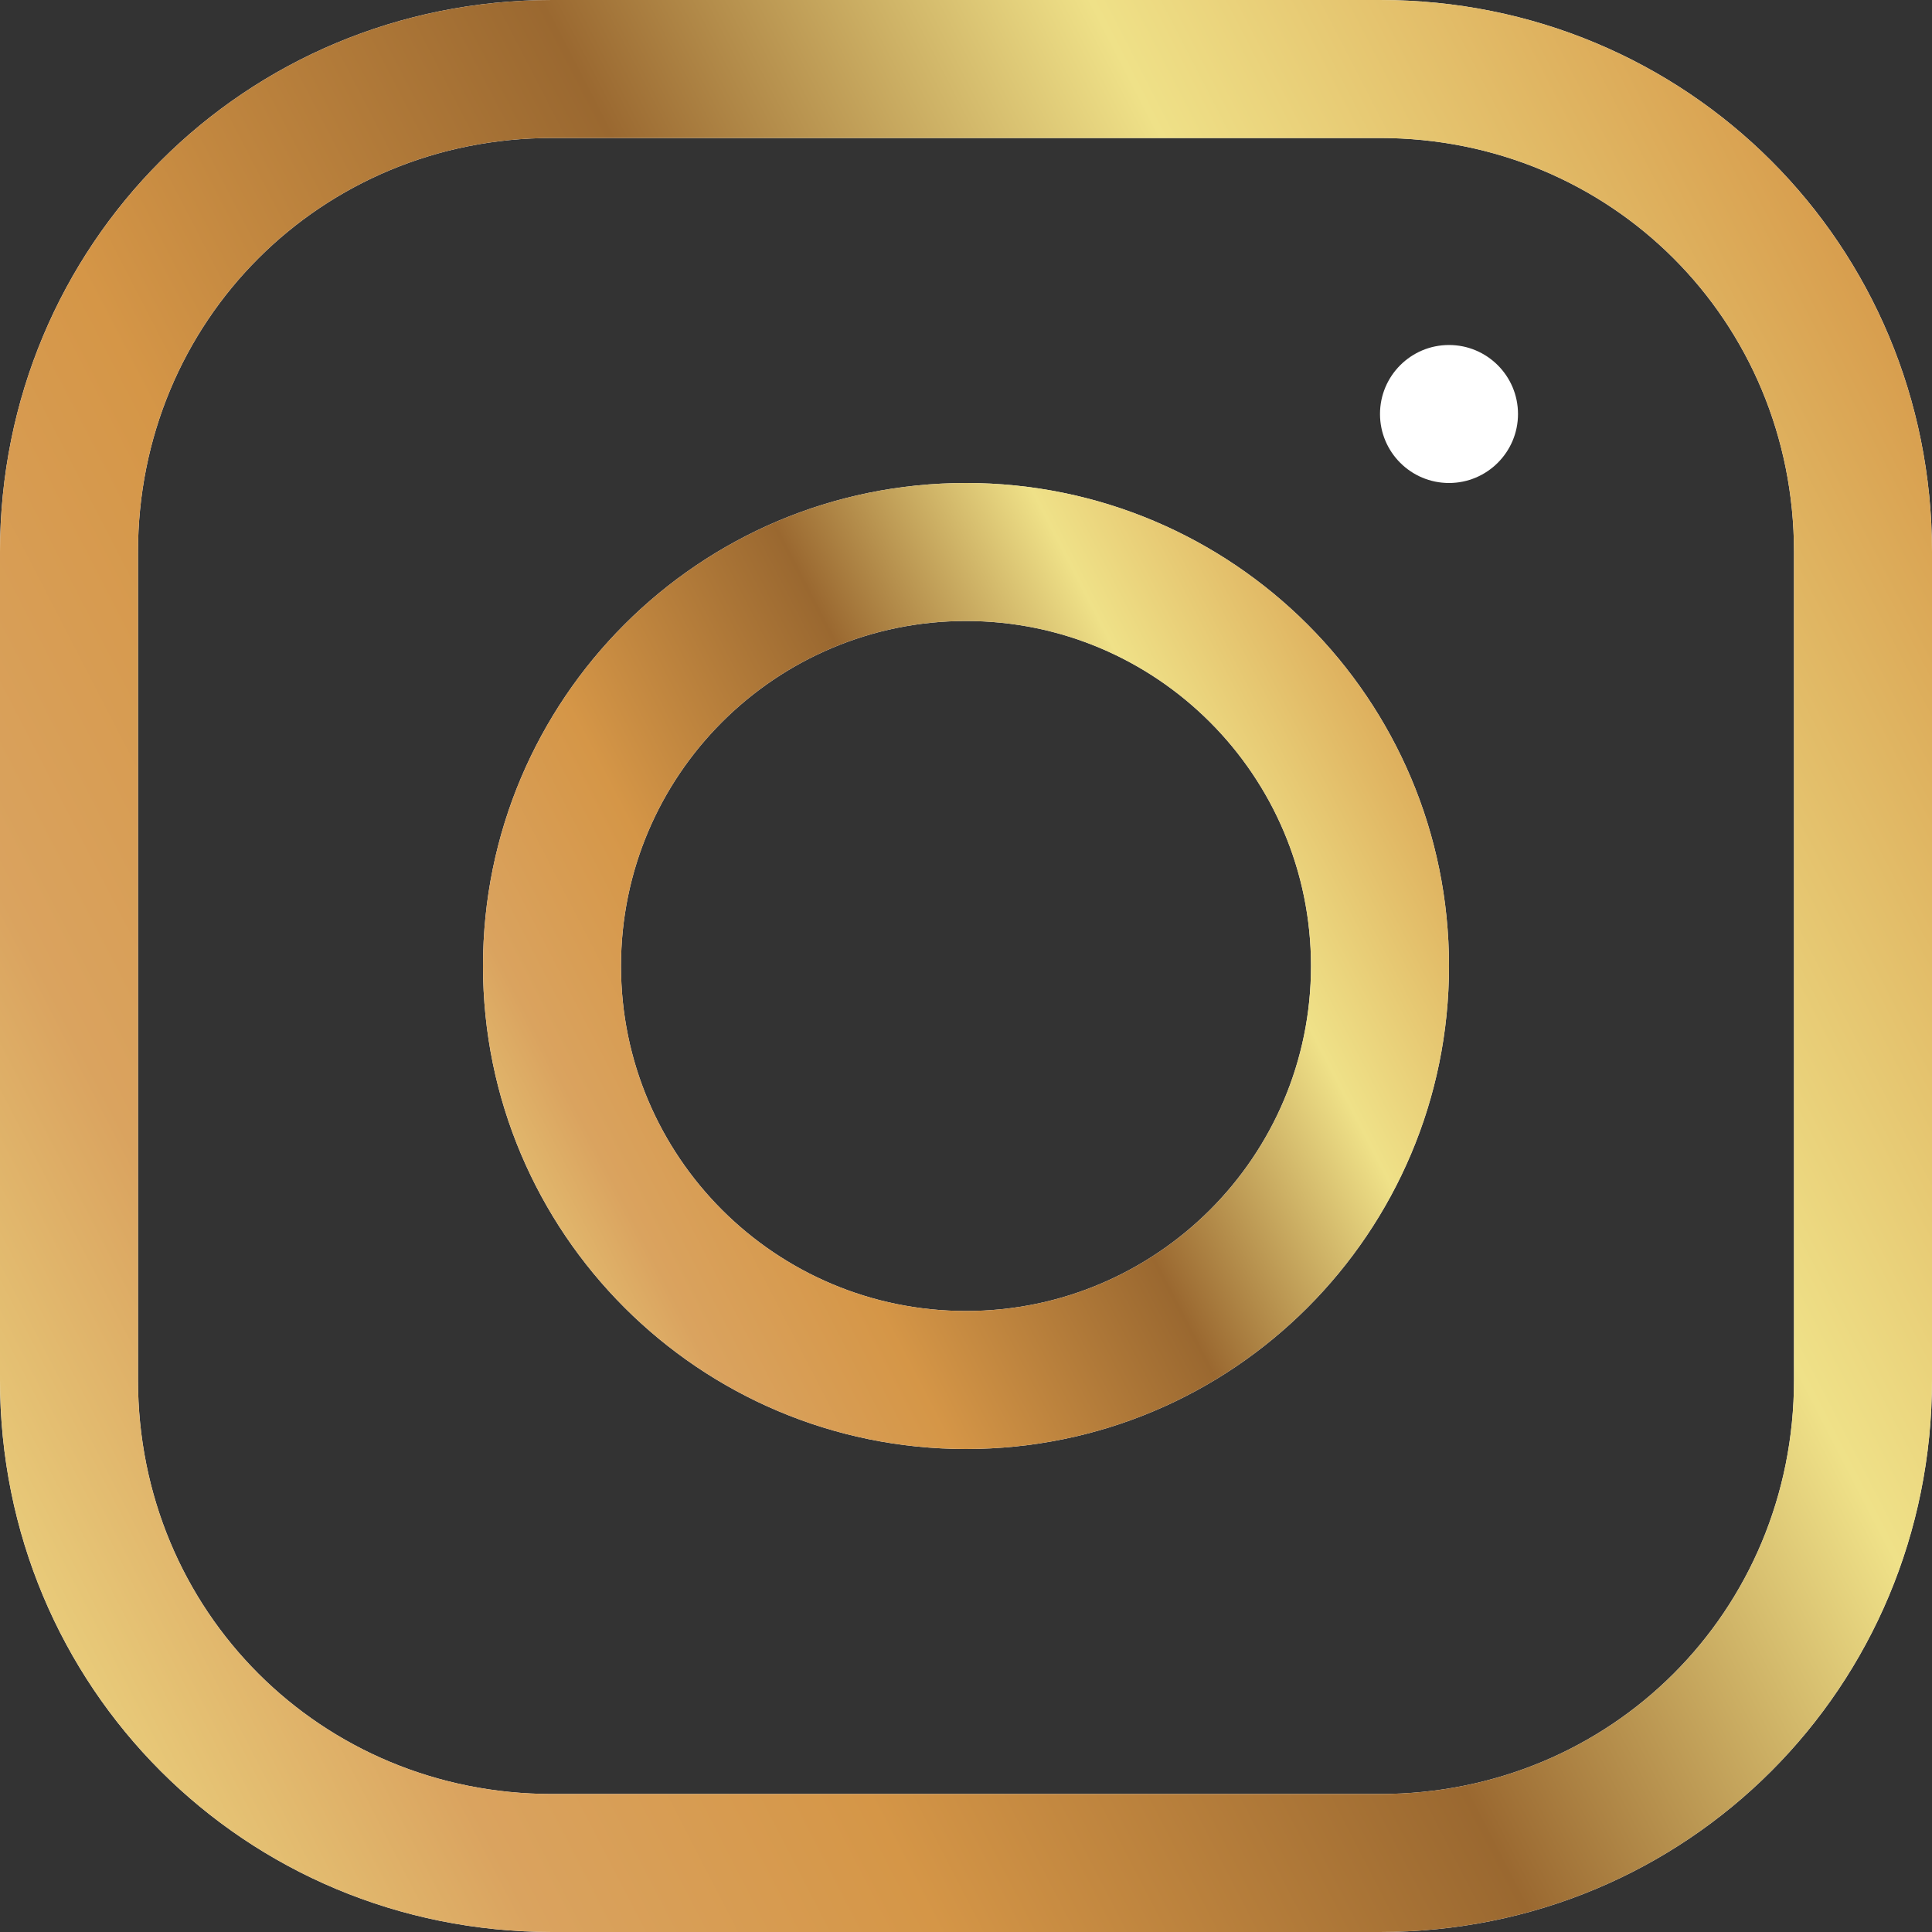 <svg width="28" height="28" viewBox="0 0 28 28" fill="none" xmlns="http://www.w3.org/2000/svg">
<rect x="0" y="0" width="28" height="28" fill="#333333" stroke="none"/>
<path fill-rule="evenodd" clip-rule="evenodd" d="M0 8C0 3.548 3.548 0 8 0H20C24.452 0 28 3.548 28 8V20C28 24.452 24.452 28 20 28H8C3.548 28 0 24.452 0 20V8ZM20 2H8C4.652 2 2 4.652 2 8V20C2 23.348 4.652 26 8 26H20C23.348 26 26 23.348 26 20V8C26 4.652 23.348 2 20 2Z" fill="white"/>
<path fill-rule="evenodd" clip-rule="evenodd" d="M0 8C0 3.548 3.548 0 8 0H20C24.452 0 28 3.548 28 8V20C28 24.452 24.452 28 20 28H8C3.548 28 0 24.452 0 20V8ZM20 2H8C4.652 2 2 4.652 2 8V20C2 23.348 4.652 26 8 26H20C23.348 26 26 23.348 26 20V8C26 4.652 23.348 2 20 2Z" fill="url(#paint0_linear_0_1)"/>
<path d="M21 7C21.552 7 22 6.552 22 6C22 5.448 21.552 5 21 5C20.448 5 20 5.448 20 6C20 6.552 20.448 7 21 7Z" fill="white"/>
<path fill-rule="evenodd" clip-rule="evenodd" d="M14 9C11.239 9 9 11.239 9 14C9 16.761 11.239 19 14 19C16.761 19 19 16.761 19 14C19 11.239 16.761 9 14 9ZM7 14C7 10.134 10.134 7 14 7C17.866 7 21 10.134 21 14C21 17.866 17.866 21 14 21C10.134 21 7 17.866 7 14Z" fill="white"/>
<path fill-rule="evenodd" clip-rule="evenodd" d="M14 9C11.239 9 9 11.239 9 14C9 16.761 11.239 19 14 19C16.761 19 19 16.761 19 14C19 11.239 16.761 9 14 9ZM7 14C7 10.134 10.134 7 14 7C17.866 7 21 10.134 21 14C21 17.866 17.866 21 14 21C10.134 21 7 17.866 7 14Z" fill="url(#paint1_linear_0_1)"/>
<defs>
<linearGradient id="paint0_linear_0_1" x1="-17.111" y1="44.333" x2="40.111" y2="14.782" gradientUnits="userSpaceOnUse">
<stop stop-color="#D59647"/>
<stop offset="0.19" stop-color="#DBA868"/>
<stop offset="0.36" stop-color="#F0E088"/>
<stop offset="0.46" stop-color="#DAA35F"/>
<stop offset="0.54" stop-color="#D59647"/>
<stop offset="0.66" stop-color="#9A6830"/>
<stop offset="0.77" stop-color="#EFE188"/>
<stop offset="0.91" stop-color="#D59647"/>
<stop offset="0.93" stop-color="#BD843E"/>
<stop offset="0.98" stop-color="#805426"/>
<stop offset="1" stop-color="#68421D"/>
</linearGradient>
<linearGradient id="paint1_linear_0_1" x1="-1.556" y1="29.167" x2="27.055" y2="14.391" gradientUnits="userSpaceOnUse">
<stop stop-color="#D59647"/>
<stop offset="0.19" stop-color="#DBA868"/>
<stop offset="0.36" stop-color="#F0E088"/>
<stop offset="0.46" stop-color="#DAA35F"/>
<stop offset="0.54" stop-color="#D59647"/>
<stop offset="0.66" stop-color="#9A6830"/>
<stop offset="0.77" stop-color="#EFE188"/>
<stop offset="0.91" stop-color="#D59647"/>
<stop offset="0.93" stop-color="#BD843E"/>
<stop offset="0.98" stop-color="#805426"/>
<stop offset="1" stop-color="#68421D"/>
</linearGradient>
</defs>
</svg>
